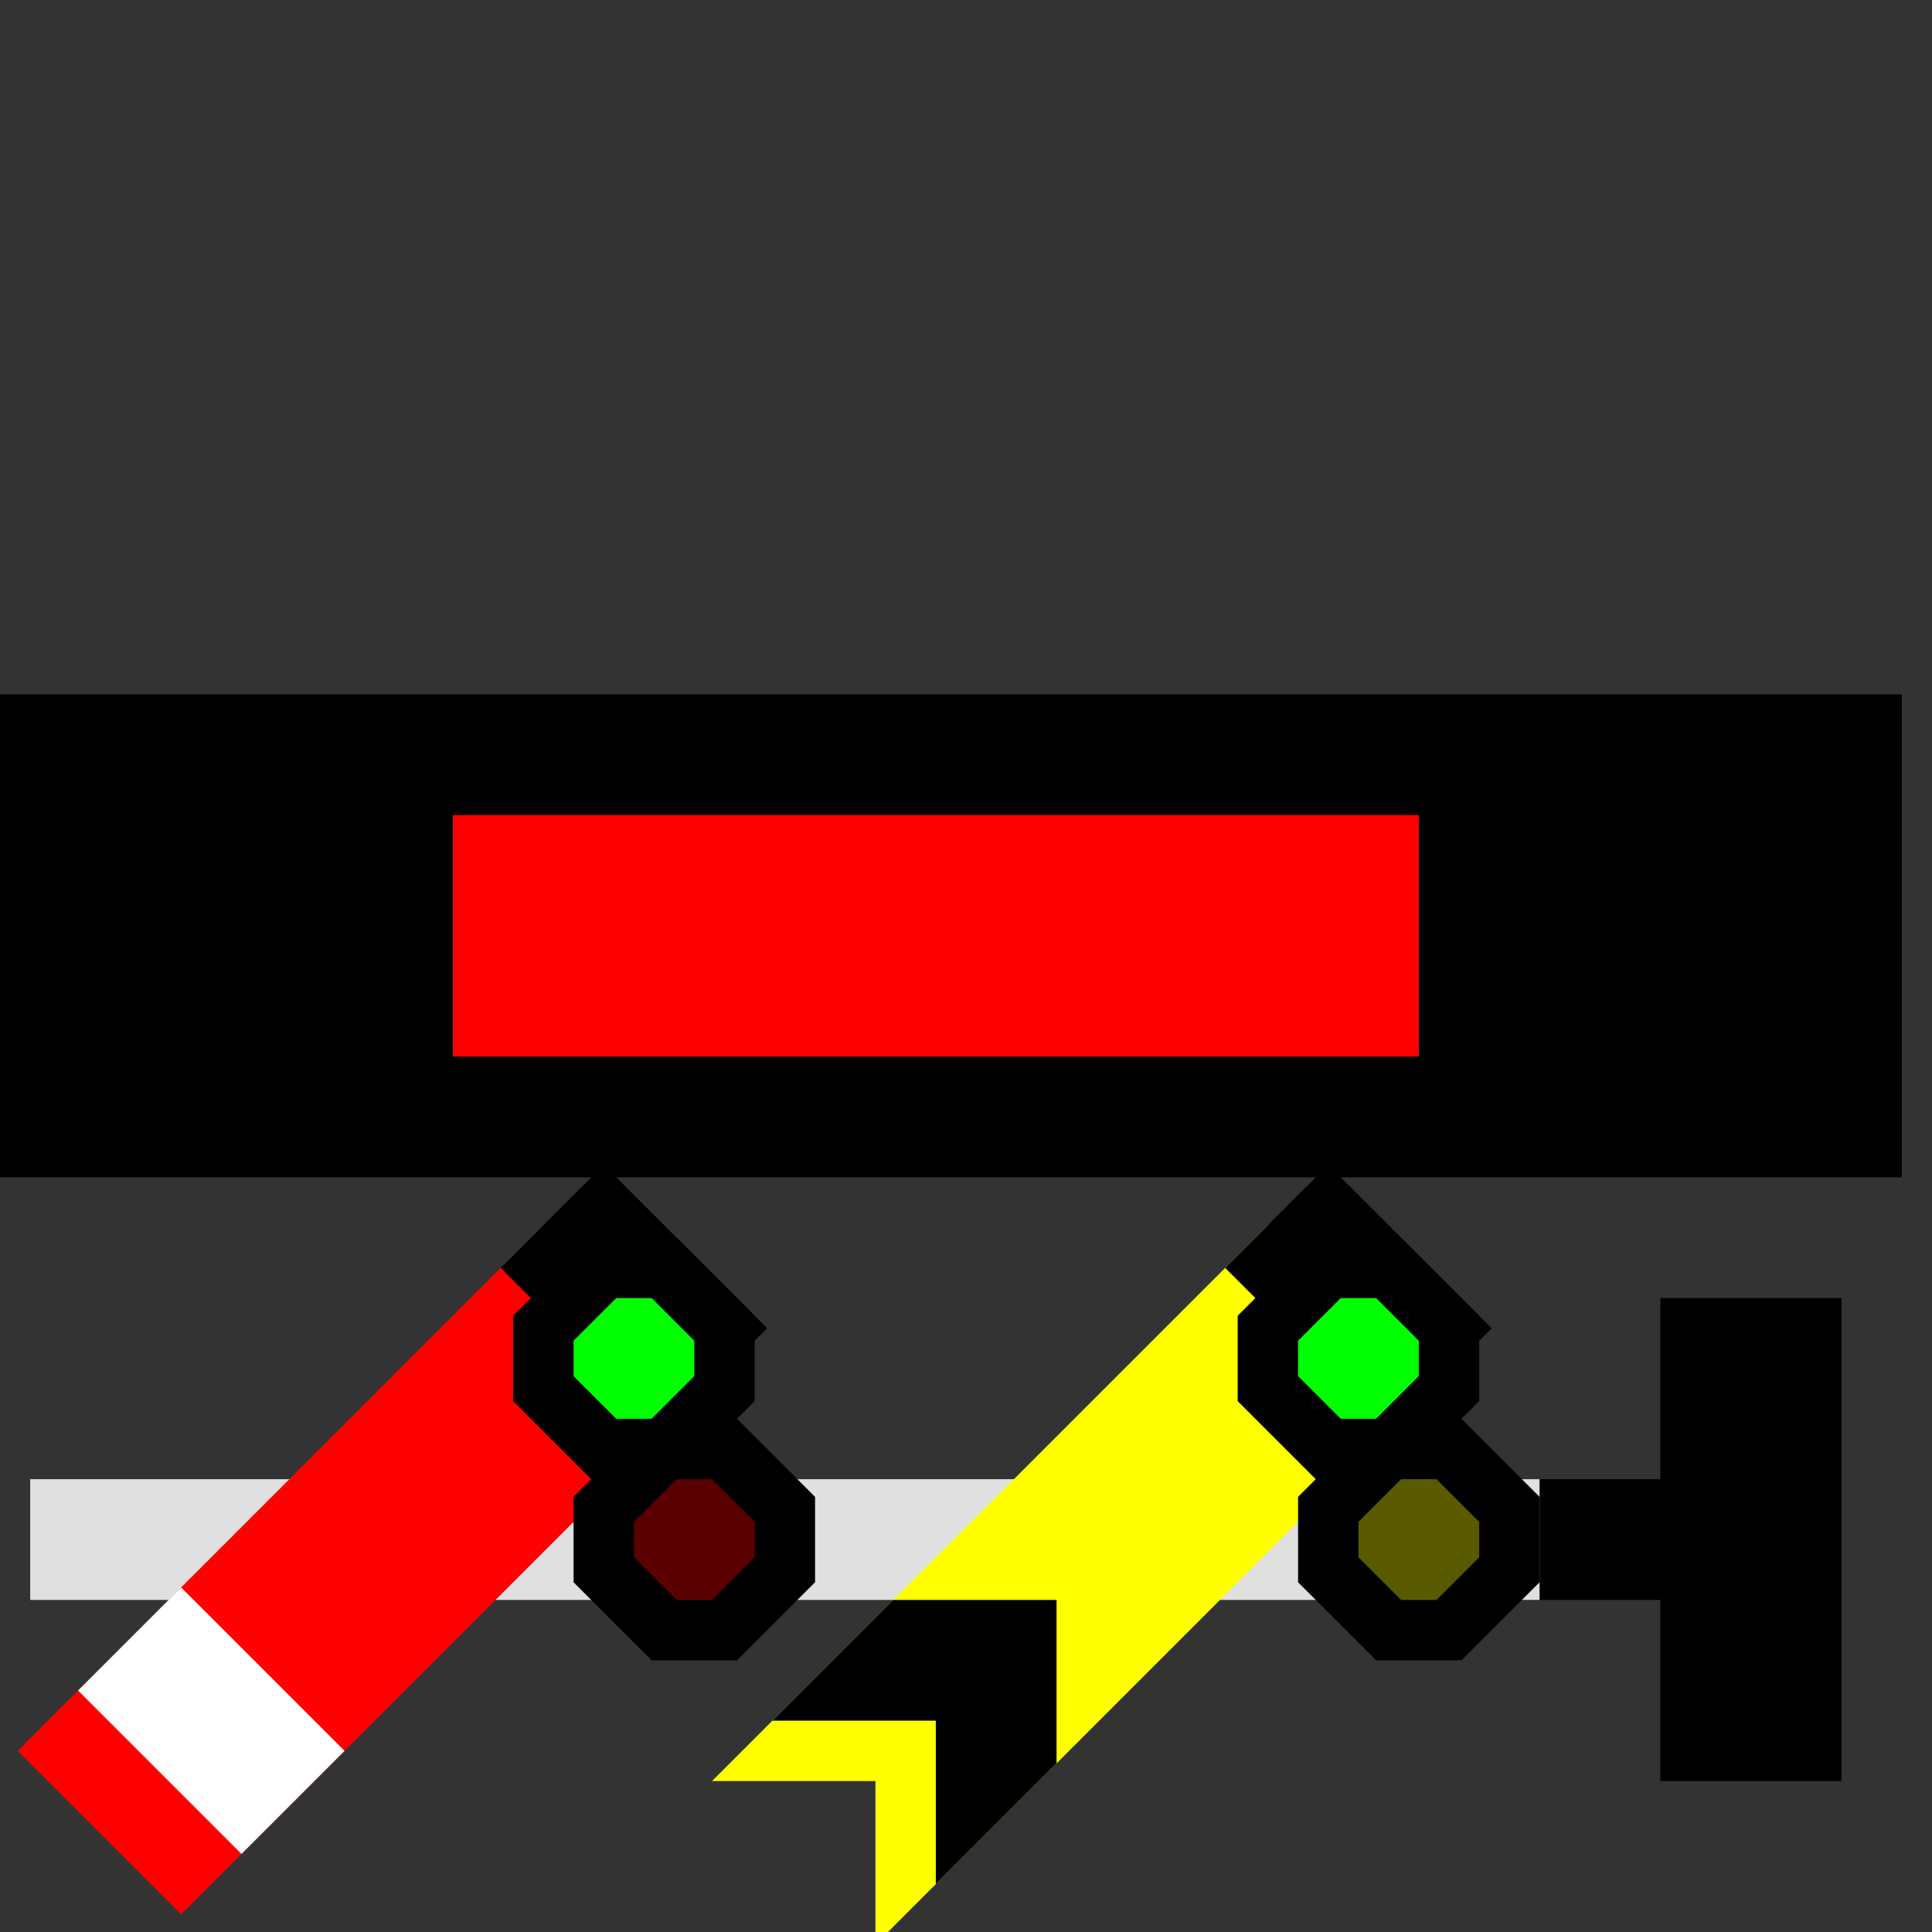 ﻿<?xml version="1.0" encoding="utf-8"?>
<svg width="32" height="32">
  <rect width="100%" height="100%" fill="#333333" stroke="none"/>
  <g>
    <!-- Track -->
    <path stroke="rgb(0,0,0)" fill="rgb(0,0,0)" d="M 0,12 L 31,12 L 31,19 L 0,19 z " />
    <!-- Ausleuchtung rot -->
    <path stroke="rgb(255,0,0)" fill="rgb(255,0,0)" d="M 8,14 L 23,14 L 23,17 L 8,17 z " />
    <!-- signal mast-->
    <path stroke="rgb(0,0,0)" fill="rgb(0,0,0)" d="M 25,25 L 28,25 L 28,22 L 30,22 L 30,29 L 28,29 L 28,26 L 25,26 z ">
      <!-- Base-->
    </path>
    <path stroke="rgb(224,224,224)" fill="rgb(240,240,240)" d="M 1,25 L 25,25 L 25,26 L 1,26 z ">
      <!-- mast-->
    </path>
    <!-- Upper signal arm-->
    <path stroke="rgb(255,0,0)" fill="rgb(255,0,0)" d="M 9,21 L 11,23 L 3,31 L 1,29 z ">
      <!-- Main arm-->
    </path>
    <path stroke="rgb(255,255,255)" fill="rgb(255,255,255)" d="M 5,29 L 3,27 L 2,28 L 4,30 z ">
      <!-- Band-->
    </path>
    <path stroke="rgb(0,0,0)" fill="rgb(0,0,0)" d="M 9,21 L 10,20 L 12,22 L 11,23 z ">
      <!-- Lamp end-->
    </path>
    <!-- Upper spectacle -->
    <path stroke="rgb(0,0,0)" fill="rgb(0,255,0)" d="M 10,21 L 11,21 L 12,22 L 12,23 L 11,24 L 10,24 L 9,23 L 9,22 z ">
      <!-- Green bit-->
    </path>
    <path stroke="rgb(0,0,0)" fill="rgb(90,0,0)" d="M 11,24 L 12,24 L 13,25 L 13,26 L 12,27 L 11,27 L 10,26 L 10,25 z ">
      <!-- Green bit-->
    </path>
    <!-- Lower signal arm-->
    <path stroke="rgb(255,255,0)" fill="rgb(255,255,0)" d="M 21,21 L 23,23 L 15,31 L 15,29 L 13,29 z ">
      <!-- Main arm-->
    </path>
    <path stroke="rgb(0,0,0)" fill="rgb(0,0,0)" d="M 17,29 L 17,27 L 15,27 L 14,28 L 16,28 L 16,30 z ">
      <!-- Band-->
    </path>
    <path stroke="rgb(0,0,0)" fill="rgb(0,0,0)" d="M 21,21 L 22,20 L 24,22 L 23,23 z ">
      <!-- Lamp end-->
    </path>
    <!-- Lower spectacle -->
    <path stroke="rgb(0,0,0)" fill="rgb(0,255,0)" d="M 22,21 L 23,21 L 24,22 L 24,23 L 23,24 L 22,24 L 21,23 L 21,22 z ">
      <!--Green bit-->
    </path>
    <path stroke="rgb(0,0,0)" fill="rgb(90,90,0)" d="M 23,24 L 24,24 L 25,25 L 25,26 L 24,27 L 23,27 L 22,26 L 22,25 z ">
      <!-- Yellow bit-->
    </path>
  </g>
</svg>